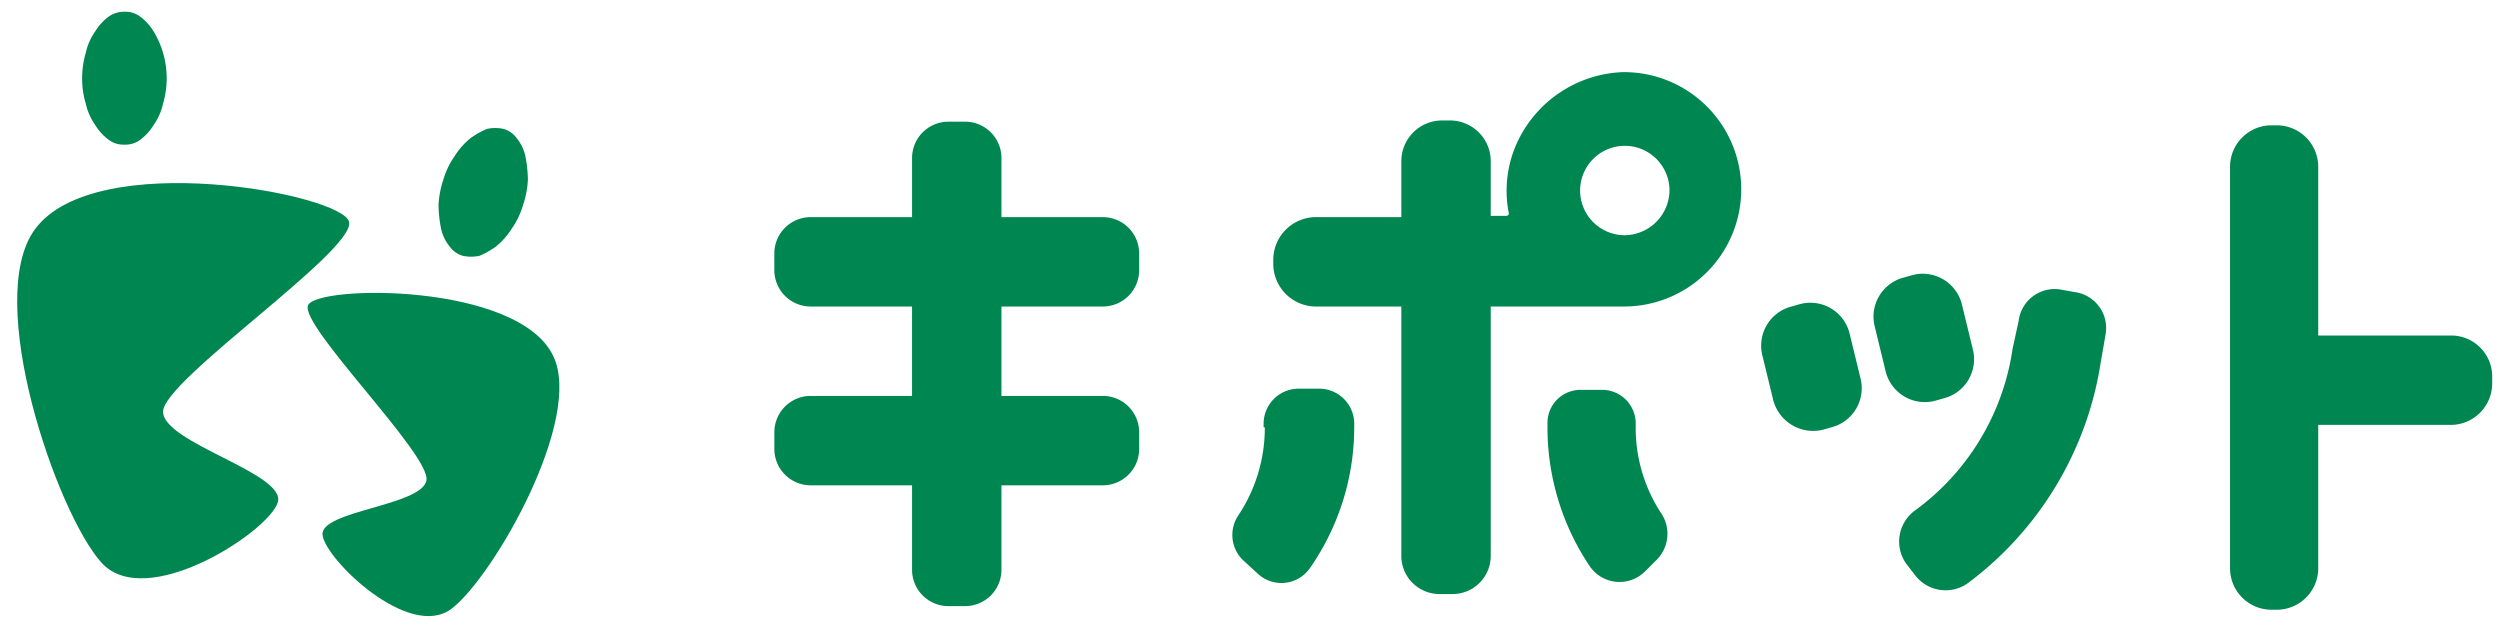 <svg xmlns="http://www.w3.org/2000/svg" viewBox="0 0 200 50"><defs><style>.a{fill:#008650;}</style></defs><title>logo_wht</title><path class="a" d="M13.336,6.256a7.357,7.357,0,0,1-.29,2.03,4.776,4.776,0,0,1-.773,1.74,4.12,4.12,0,0,1-1.063,1.16A1.942,1.942,0,0,1,9.953,11.571a1.942,1.942,0,0,1-1.256-.387A4.12,4.12,0,0,1,7.634,10.025a4.776,4.776,0,0,1-.773-1.74,6.868,6.868,0,0,1-.29-2.03,7.357,7.357,0,0,1,.29-2.03,4.776,4.776,0,0,1,.773-1.74A4.12,4.12,0,0,1,8.697,1.327,2.126,2.126,0,0,1,9.953.94a1.942,1.942,0,0,1,1.256.387,4.12,4.12,0,0,1,1.063,1.16,7.252,7.252,0,0,1,.773,1.74A7.357,7.357,0,0,1,13.336,6.256Z"/><path class="a" d="M40.299,10.315a2.026,2.026,0,0,1,1.063.773,3.363,3.363,0,0,1,.677,1.45,10.704,10.704,0,0,1,.193,1.836,7.528,7.528,0,0,1-.387,2.03,6.41,6.41,0,0,1-.87,1.836,6.176,6.176,0,0,1-1.256,1.45,6.725,6.725,0,0,1-1.353.773,3.185,3.185,0,0,1-1.353,0,2.027,2.027,0,0,1-1.063-.773,3.363,3.363,0,0,1-.676-1.45,10.704,10.704,0,0,1-.193-1.836,7.528,7.528,0,0,1,.387-2.03,6.41,6.41,0,0,1,.87-1.836,6.176,6.176,0,0,1,1.256-1.45,6.725,6.725,0,0,1,1.353-.773A3.184,3.184,0,0,1,40.299,10.315Z"/><path class="a" d="M2.801,18.336c-4.156,5.605,1.74,22.711,5.315,26.674s13.433-2.513,14.11-4.832-9.181-4.736-9.181-7.248S28.412,20.076,27.929,17.756C27.446,15.533,7.634,11.764,2.801,18.336Z"/><path class="a" d="M44.262,28.484c2.416,5.025-4.736,17.589-8.118,20.199s-10.148-3.962-10.341-5.895,7.925-2.319,8.311-4.349-10.148-12.37-9.471-14.013S41.459,22.588,44.262,28.484Z"/><path class="a" d="M196.089,26.841H185.458V13.311a3.321,3.321,0,0,0-3.286-3.286H181.689a3.321,3.321,0,0,0-3.286,3.286V45.493A3.321,3.321,0,0,0,181.689,48.779h.483a3.321,3.321,0,0,0,3.286-3.286V33.992H196.089a3.321,3.321,0,0,0,3.286-3.286v-.483A3.282,3.282,0,0,0,196.089,26.841Z"/><path class="a" d="M77.217,9.735h-1.353a2.908,2.908,0,0,0-2.899,2.899v4.736H64.847A2.908,2.908,0,0,0,61.947,20.269v1.353a2.908,2.908,0,0,0,2.899,2.899h8.118V31.673H64.847a2.908,2.908,0,0,0-2.899,2.899v1.353a2.908,2.908,0,0,0,2.899,2.899h8.118v6.765A2.908,2.908,0,0,0,75.864,48.489h1.353a2.908,2.908,0,0,0,2.899-2.899V38.825h8.118a2.908,2.908,0,0,0,2.899-2.899v-1.353A2.908,2.908,0,0,0,88.234,31.673H80.116V24.521h8.118a2.908,2.908,0,0,0,2.899-2.899V20.269a2.908,2.908,0,0,0-2.899-2.899H80.116V12.634A2.908,2.908,0,0,0,77.217,9.735Z"/><path class="a" d="M129.985,18.819a3.576,3.576,0,1,1,3.576-3.576A3.631,3.631,0,0,1,129.985,18.819Zm-.193-13.047a9.715,9.715,0,0,0-8.408,5.605,9.256,9.256,0,0,0-.676,5.702.208.208,0,0,1-.193.193h-1.256v-4.349a3.259,3.259,0,0,0-3.286-3.286h-.58a3.259,3.259,0,0,0-3.286,3.286v4.446h-6.862a3.424,3.424,0,0,0-3.383,3.383v.387a3.424,3.424,0,0,0,3.383,3.383h6.862V44.43a3.053,3.053,0,0,0,3.093,3.093h.966a3.053,3.053,0,0,0,3.093-3.093V24.521H129.888a9.375,9.375,0,1,0-.097-18.749Z"/><path class="a" d="M161.007,27.904a19.485,19.485,0,0,1-7.828,12.95,3.069,3.069,0,0,0-.676,4.252l.676.87a3.069,3.069,0,0,0,4.252.676A27.204,27.204,0,0,0,168.062,28.967l.387-2.223a2.903,2.903,0,0,0-2.513-3.383l-1.063-.193a2.903,2.903,0,0,0-3.383,2.513Z"/><path class="a" d="M101.185,34.186a12.643,12.643,0,0,1-2.126,7.055,2.804,2.804,0,0,0,.387,3.576l1.16,1.063a2.777,2.777,0,0,0,4.156-.387,19.712,19.712,0,0,0,3.576-11.404v-.193a2.805,2.805,0,0,0-2.803-2.803h-1.643a2.805,2.805,0,0,0-2.803,2.803v.29Z"/><path class="a" d="M128.245,31.19h-1.74a2.642,2.642,0,0,0-2.706,2.706v.193a19.878,19.878,0,0,0,3.383,11.211,2.884,2.884,0,0,0,4.446.387l.87-.87a2.938,2.938,0,0,0,.387-3.769,12.479,12.479,0,0,1-2.03-6.958v-.193A2.682,2.682,0,0,0,128.245,31.19Z"/><path class="a" d="M141.872,32.06l-.87-3.576a3.231,3.231,0,0,1,2.319-3.962l.677-.193a3.231,3.231,0,0,1,3.962,2.319l.87,3.576a3.231,3.231,0,0,1-2.319,3.962l-.676.193A3.308,3.308,0,0,1,141.872,32.06Z"/><path class="a" d="M150.86,29.74l-.87-3.576a3.231,3.231,0,0,1,2.319-3.962l.676-.193a3.231,3.231,0,0,1,3.962,2.319l.87,3.576a3.231,3.231,0,0,1-2.319,3.962l-.676.193A3.231,3.231,0,0,1,150.86,29.74Z"/></svg>
